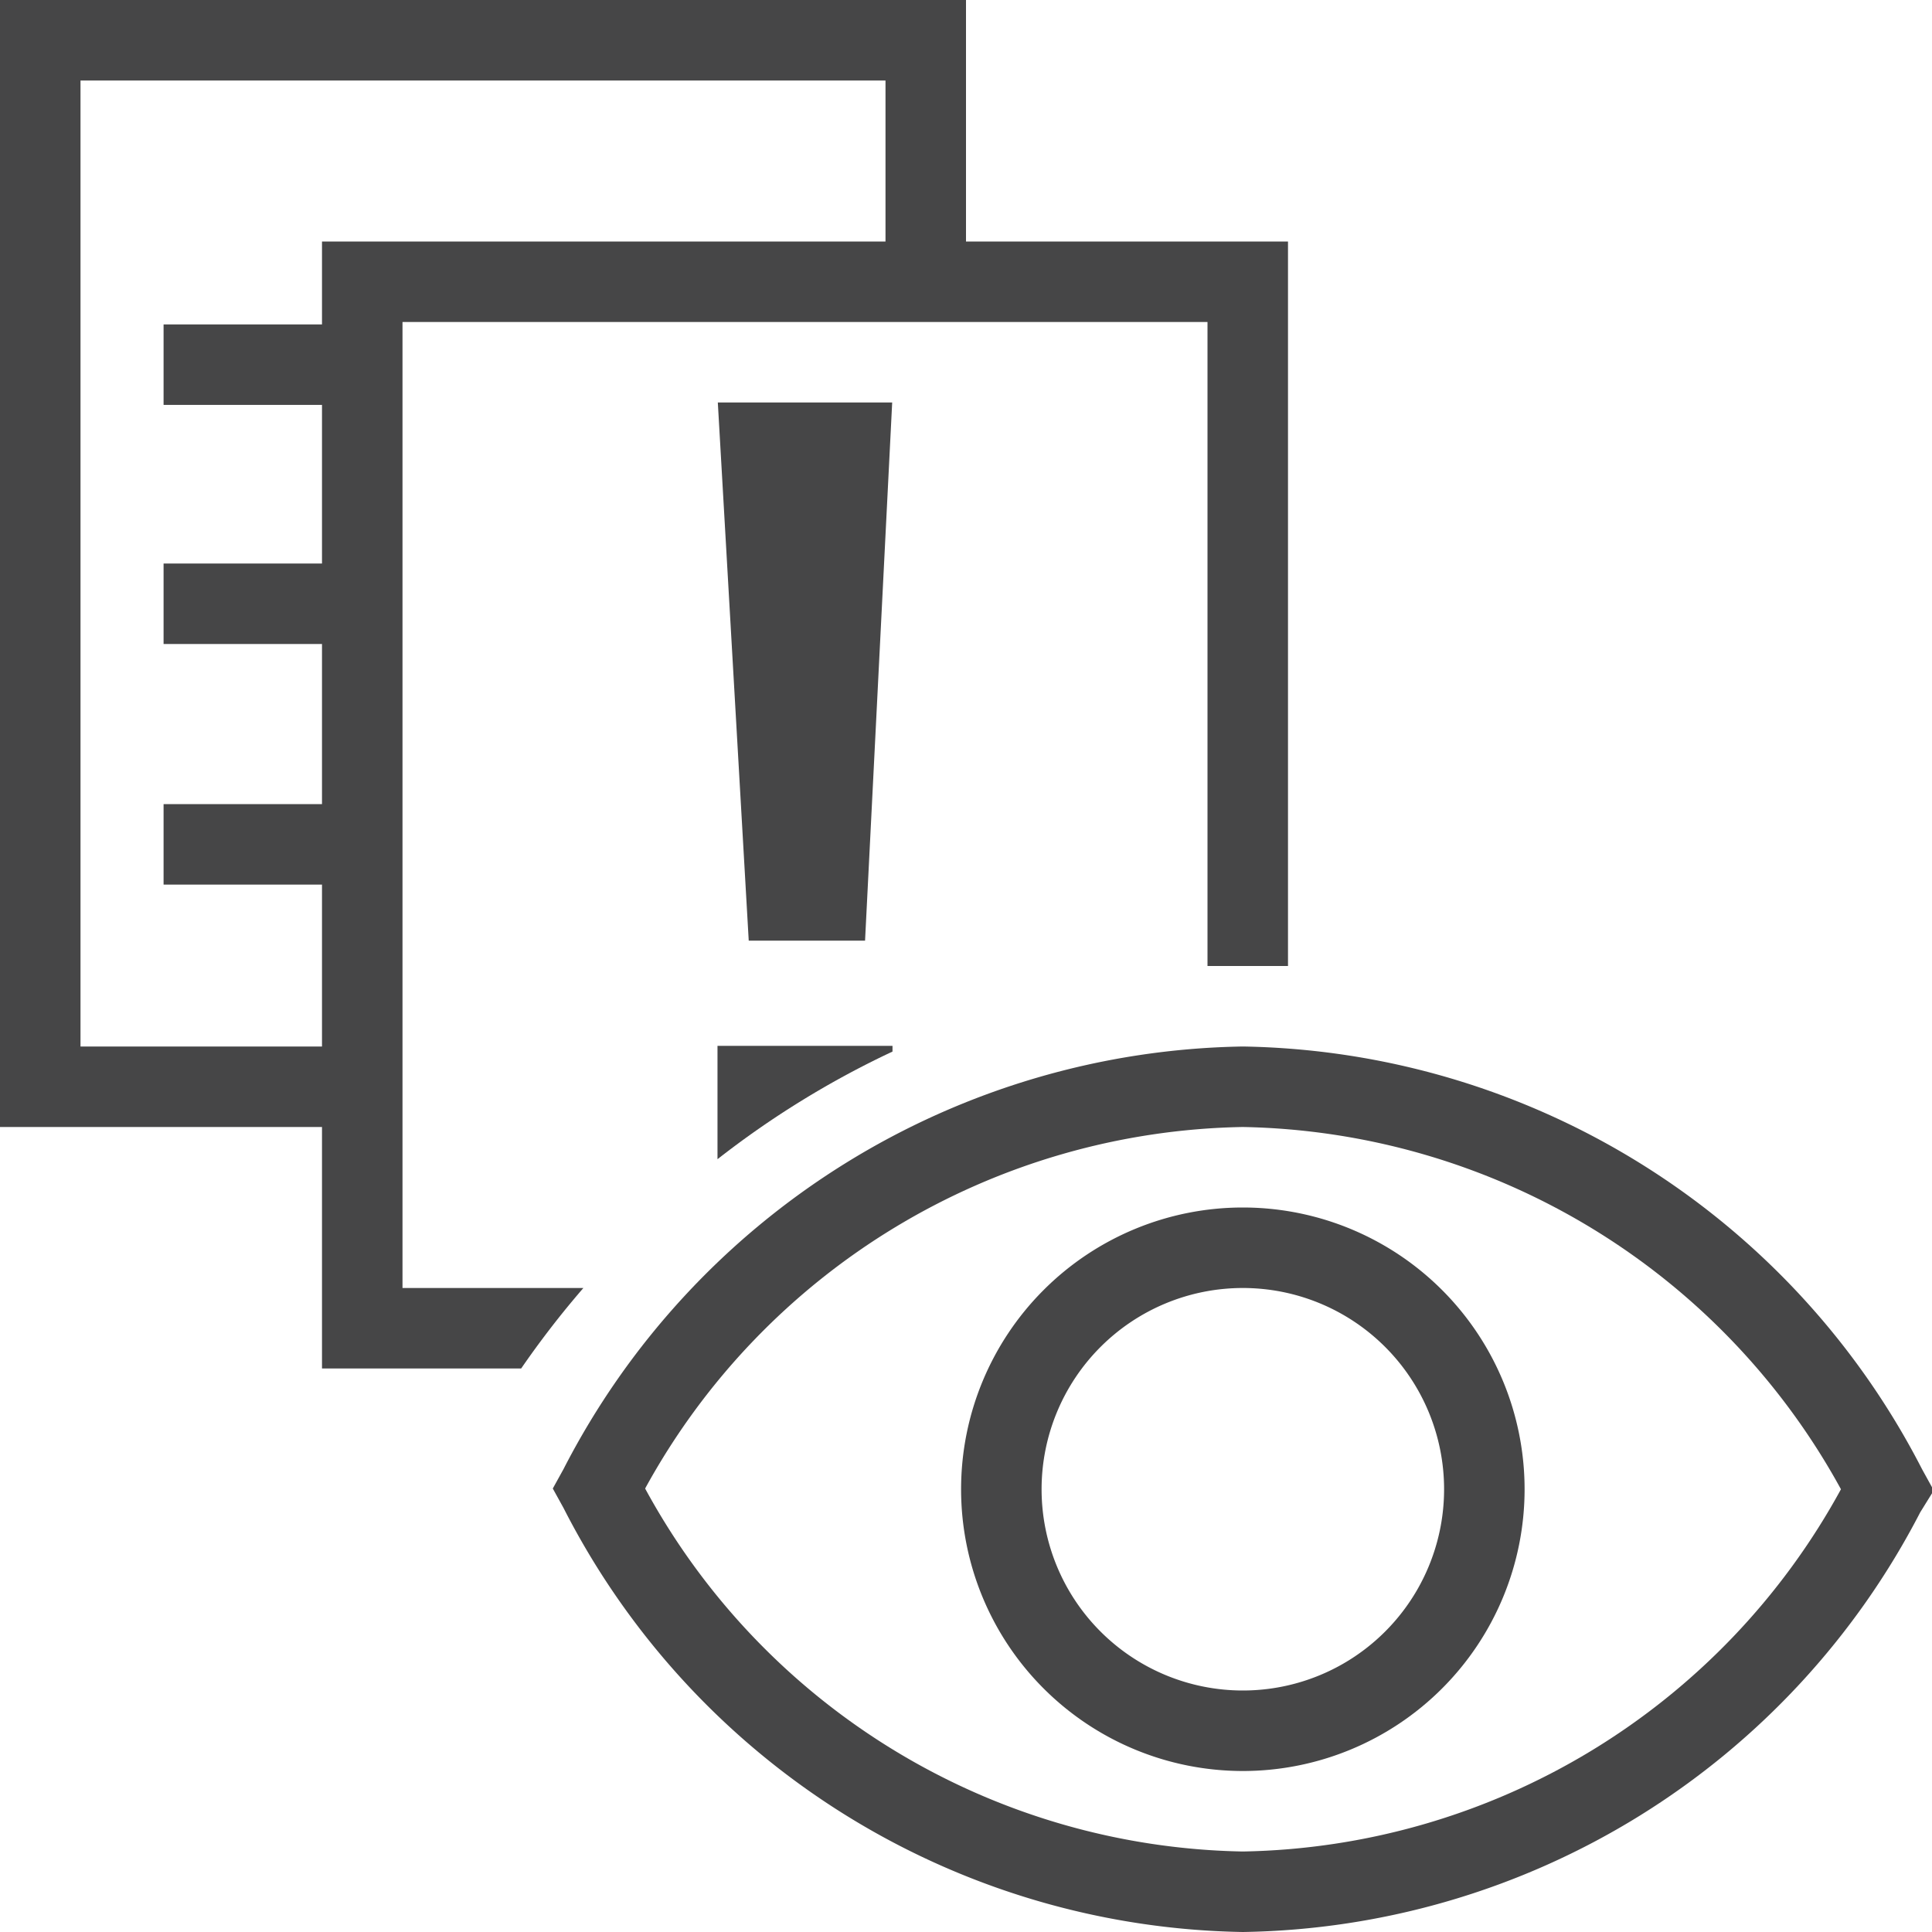 <svg id="Layer_1" data-name="Layer 1" xmlns="http://www.w3.org/2000/svg" viewBox="0 0 24 24">
	<path d="M15.439,15a3.5,3.5,0,1,0,3.5,3.5A3.5,3.5,0,0,0,15.439,15Zm0,6a2.5,2.5,0,1,1,2.5-2.5A2.5,2.5,0,0,1,15.439,21Z" class="aw-theme-iconOutline" fill="#464647"/>
	<path d="M23.876,18.25A9.659,9.659,0,0,0,15.439,13,9.659,9.659,0,0,0,7,18.25l-.133.241L7,18.732A9.647,9.647,0,0,0,15.439,24a9.635,9.635,0,0,0,8.415-5.214l.168-.271ZM15.439,23a8.621,8.621,0,0,1-7.425-4.509A8.632,8.632,0,0,1,15.439,14a8.648,8.648,0,0,1,7.43,4.5A8.634,8.634,0,0,1,15.439,23Z" class="aw-theme-iconOutline" fill="#464647"/>
	<polygon points="11.083 5 8.917 5 9.301 11.685 10.746 11.685 11.083 5" class="aw-theme-iconOutline" fill="#464647"/>
	<path d="M5,16V4H15v8h.635c.017,0,.034,0,.052,0s.034,0,.051,0H16V3H12V0H0V14H4v3H6.474a11.468,11.468,0,0,1,.773-1ZM1,13V1H11V3H4V4.03H2.032v1H4V7H2.032V8H4V9.989H2.032v1H4V13Z" class="aw-theme-iconOutline" fill="#464647"/>
	<path d="M8.913,14.4a11.34,11.34,0,0,1,2.174-1.337v-.071H8.913Z" class="aw-theme-iconOutline" fill="#464647"/>
</svg>